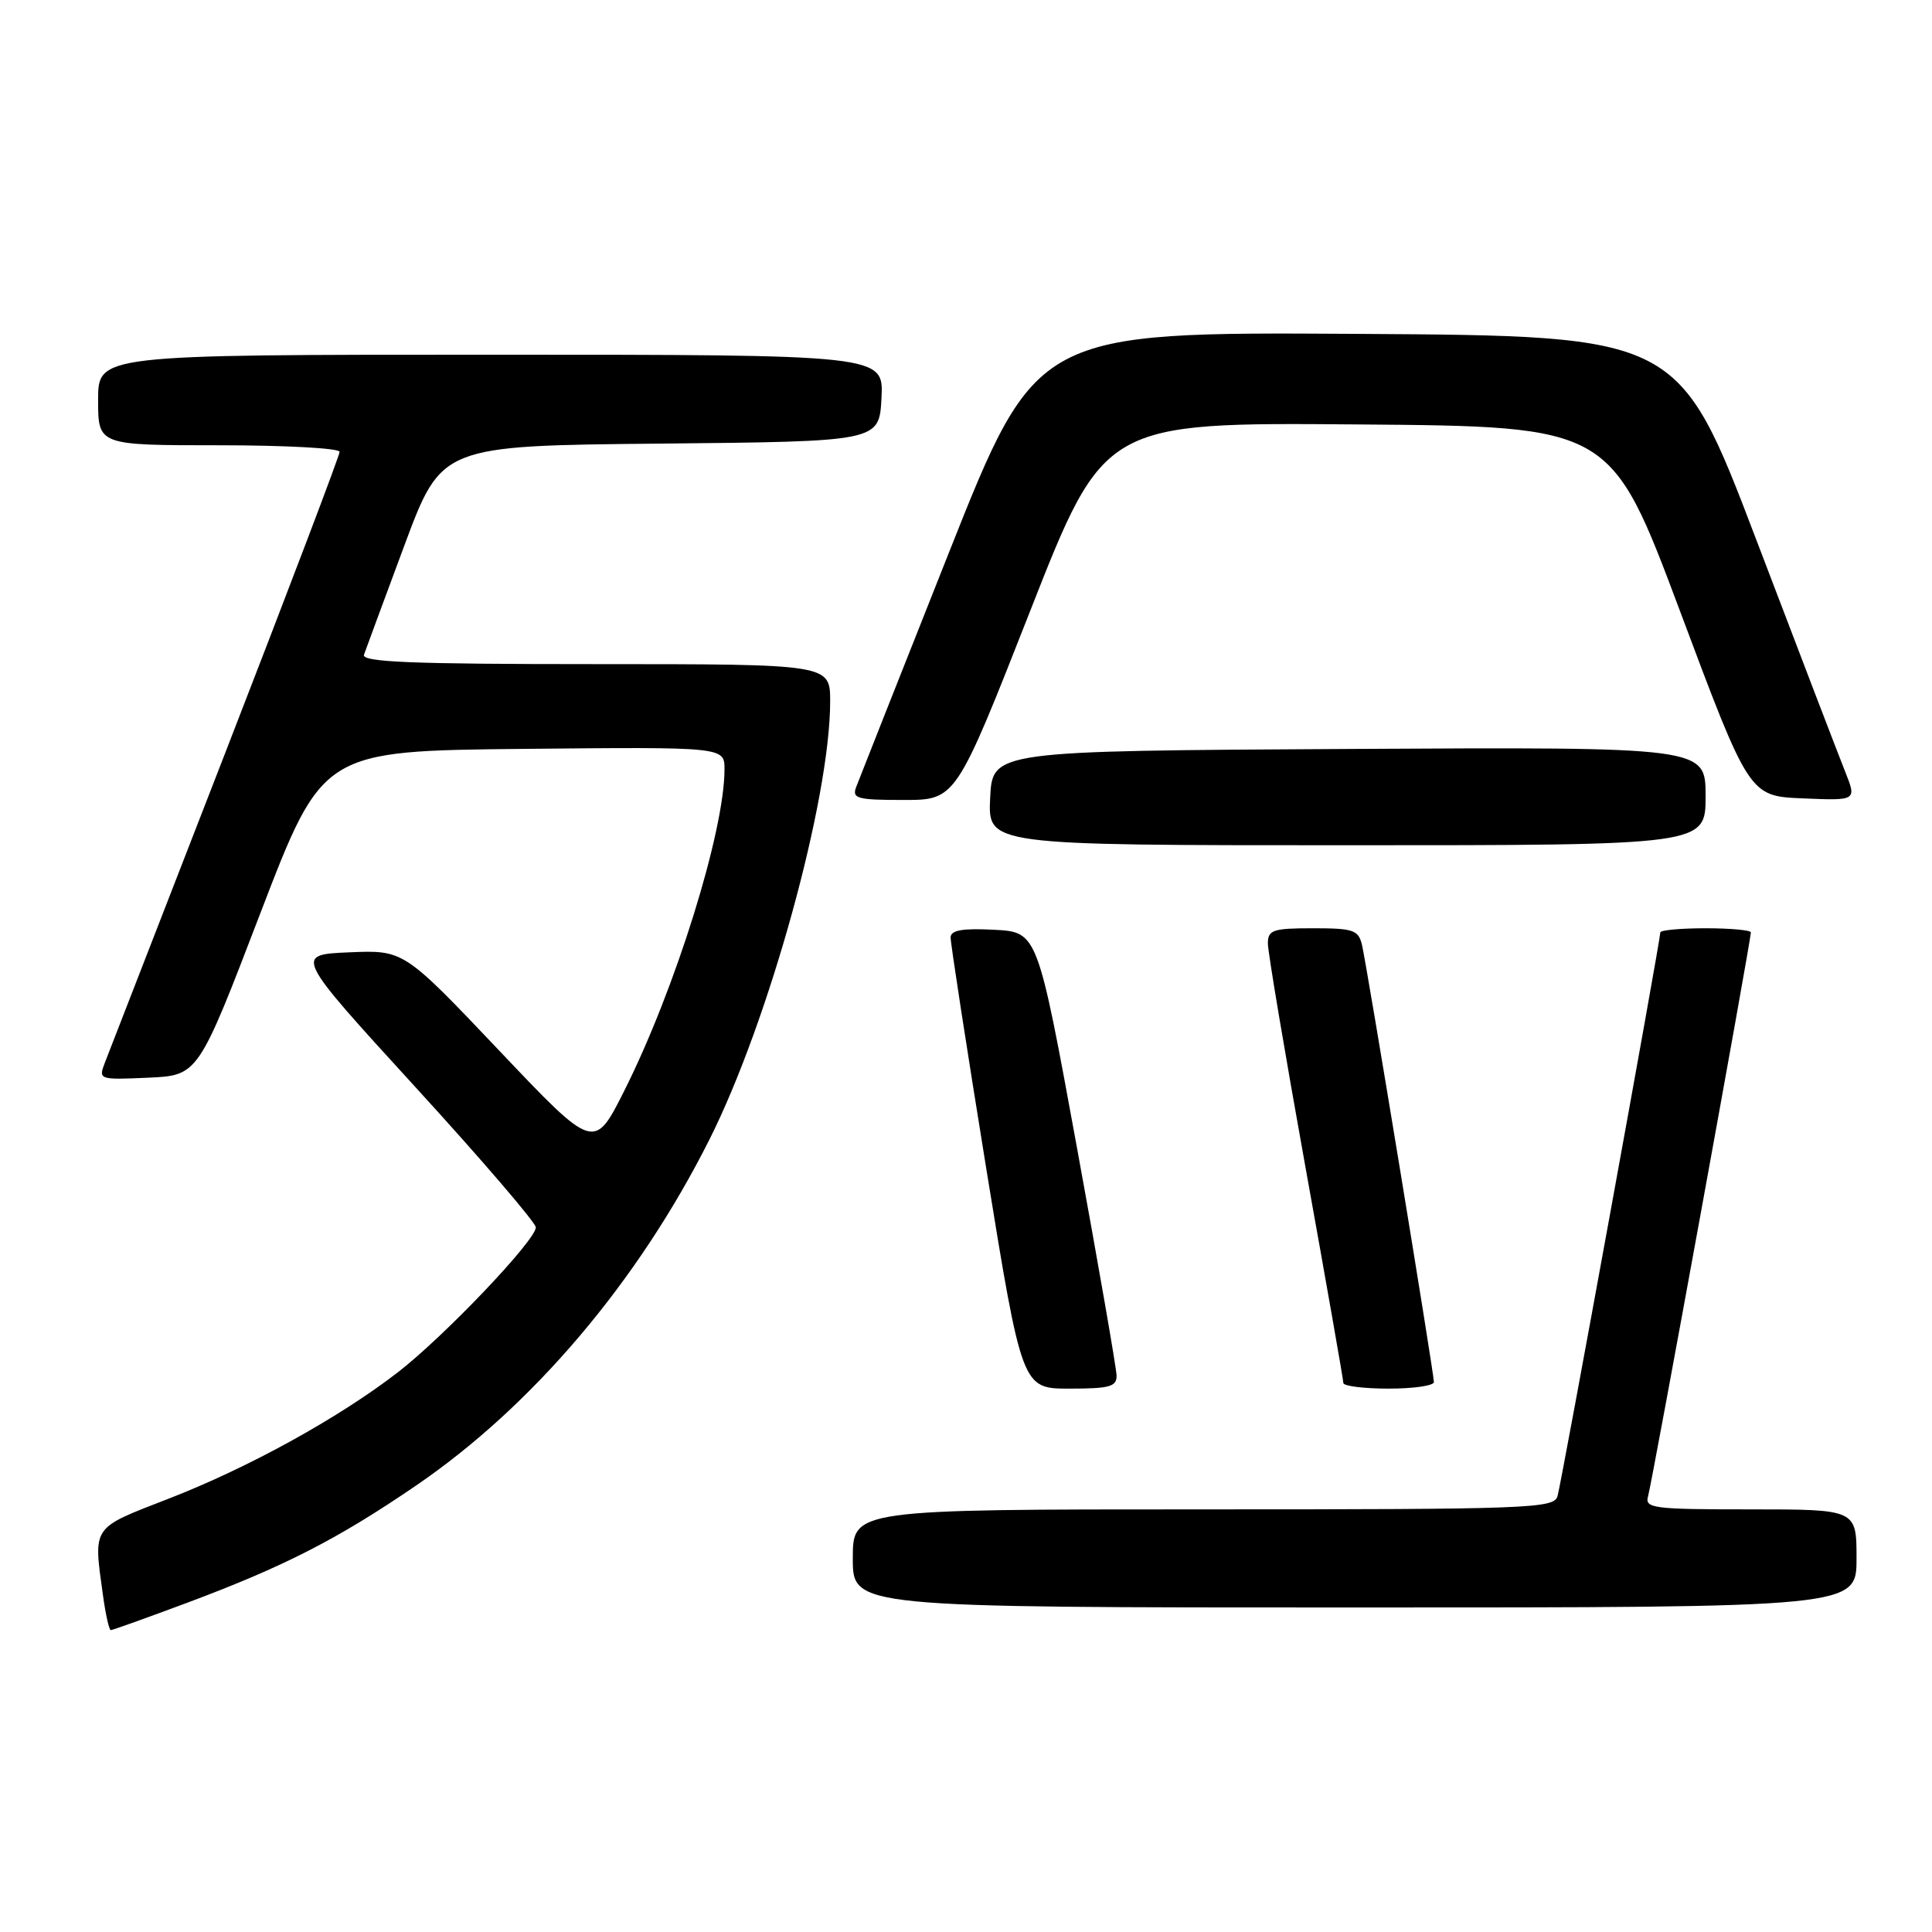<?xml version="1.0" encoding="UTF-8" standalone="no"?>
<!DOCTYPE svg PUBLIC "-//W3C//DTD SVG 1.1//EN" "http://www.w3.org/Graphics/SVG/1.1/DTD/svg11.dtd" >
<svg xmlns="http://www.w3.org/2000/svg" xmlns:xlink="http://www.w3.org/1999/xlink" version="1.1" viewBox="0 0 256 256">
 <g >
 <path fill="currentColor"
d=" M 24.79 212.38 C 37.66 207.57 44.73 203.95 55.15 196.83 C 70.60 186.27 84.52 169.85 93.99 151.02 C 101.90 135.29 110.00 105.90 110.00 92.95 C 110.00 88.00 110.00 88.00 78.89 88.00 C 54.44 88.00 47.88 87.73 48.23 86.75 C 48.47 86.06 50.88 79.55 53.58 72.28 C 58.50 59.06 58.50 59.06 87.50 58.78 C 116.50 58.50 116.50 58.50 116.80 52.75 C 117.10 47.00 117.10 47.00 65.05 47.00 C 13.00 47.00 13.00 47.00 13.00 53.00 C 13.00 59.00 13.00 59.00 29.00 59.00 C 37.80 59.00 45.00 59.39 45.00 59.87 C 45.00 60.35 38.20 78.24 29.90 99.62 C 21.59 121.01 14.39 139.53 13.90 140.80 C 13.03 143.06 13.09 143.09 19.64 142.80 C 26.26 142.50 26.26 142.50 34.50 121.00 C 42.75 99.50 42.75 99.50 69.37 99.23 C 96.00 98.97 96.00 98.97 96.00 101.94 C 96.00 110.15 89.50 131.02 82.74 144.49 C 78.73 152.48 78.73 152.48 66.12 139.18 C 53.50 125.88 53.50 125.88 46.26 126.19 C 39.01 126.50 39.01 126.50 55.00 144.00 C 63.80 153.62 70.99 162.01 71.00 162.63 C 71.00 164.34 58.85 177.10 52.69 181.86 C 44.83 187.92 32.89 194.50 22.25 198.62 C 12.07 202.57 12.37 202.13 13.64 211.36 C 13.99 213.91 14.46 216.00 14.68 216.00 C 14.90 216.00 19.46 214.37 24.79 212.38 Z  M 246.00 206.50 C 246.00 200.00 246.00 200.00 231.93 200.00 C 219.01 200.00 217.91 199.86 218.38 198.25 C 218.89 196.52 232.00 124.60 232.00 123.55 C 232.00 123.25 229.30 123.00 226.00 123.00 C 222.70 123.00 220.00 123.25 220.00 123.55 C 220.00 124.60 206.89 196.52 206.38 198.25 C 205.90 199.88 202.79 200.00 159.43 200.00 C 113.00 200.00 113.00 200.00 113.00 206.50 C 113.00 213.00 113.00 213.00 179.50 213.00 C 246.00 213.00 246.00 213.00 246.00 206.50 Z  M 147.95 182.25 C 147.93 181.29 145.56 167.68 142.69 152.00 C 137.47 123.50 137.47 123.50 131.74 123.20 C 127.56 122.98 125.99 123.25 125.96 124.20 C 125.94 124.92 128.06 138.66 130.67 154.75 C 135.42 184.00 135.42 184.00 141.71 184.00 C 147.05 184.00 147.99 183.74 147.95 182.25 Z  M 190.00 183.13 C 190.00 181.96 181.14 128.09 180.48 125.25 C 180.01 123.23 179.36 123.00 173.98 123.00 C 168.65 123.00 168.00 123.22 168.00 125.02 C 168.00 126.13 170.25 139.51 173.00 154.77 C 175.75 170.02 178.00 182.84 178.00 183.25 C 178.00 183.66 180.70 184.00 184.00 184.00 C 187.30 184.00 190.00 183.61 190.00 183.13 Z  M 226.00 105.49 C 226.00 98.98 226.00 98.98 178.75 99.24 C 131.50 99.50 131.50 99.50 131.20 105.75 C 130.90 112.00 130.90 112.00 178.45 112.00 C 226.00 112.00 226.00 112.00 226.00 105.49 Z  M 136.49 80.99 C 146.31 55.97 146.31 55.97 179.87 56.24 C 213.44 56.50 213.44 56.50 222.62 81.00 C 231.79 105.50 231.79 105.50 238.91 105.79 C 246.02 106.09 246.02 106.09 244.51 102.29 C 243.68 100.21 238.36 86.35 232.71 71.50 C 222.42 44.50 222.42 44.50 179.88 44.24 C 137.34 43.98 137.34 43.98 125.73 73.24 C 119.35 89.33 113.82 103.29 113.46 104.25 C 112.86 105.81 113.53 106.00 119.73 106.00 C 126.66 106.00 126.66 106.00 136.49 80.99 Z "/>
</g>
</svg>